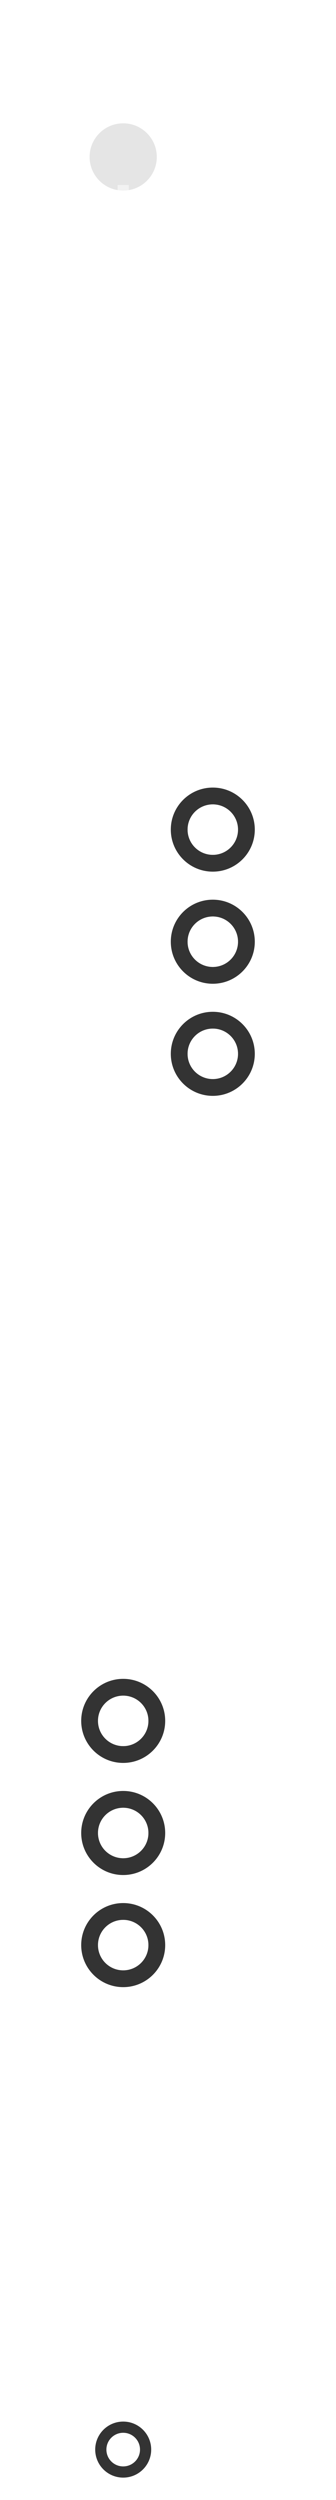 <svg width="60" height="446" viewBox="0 0 60 446" fill="none" xmlns="http://www.w3.org/2000/svg">
<g clip-path="url(#clip0_206_18496)">
<circle cx="22" cy="28" r="6" fill="#E5E5E5"/>
<path d="M22 33V91.064C22 93.624 23.226 96.03 25.297 97.535L34.703 104.372C36.775 105.877 38 108.283 38 110.843V232.058C38 234.619 36.775 237.025 34.703 238.53L25.297 245.366C23.226 246.872 22 249.277 22 251.838V432" stroke="url(#paint0_linear_206_18496)" stroke-width="2" stroke-linejoin="round"/>
<rect width="2" height="100" transform="translate(37 118)" fill="url(#paint1_linear_206_18496)" fill-opacity="0.01"/>
<path d="M38 118V218" stroke="url(#paint2_linear_206_18496)" stroke-width="2" stroke-linejoin="round"/>
<g filter="url(#filter0_f_206_18496)">
<path d="M38 118V218" stroke="url(#paint3_linear_206_18496)" stroke-width="2" stroke-linejoin="round"/>
</g>
<circle cx="38" cy="188" r="8.25" fill="#333333" stroke="white" stroke-width="1.5"/>
<g filter="url(#filter1_f_206_18496)">
<circle cx="38" cy="188" r="4.5" fill="white"/>
</g>
<g filter="url(#filter2_f_206_18496)">
<circle cx="38" cy="188" r="4.5" fill="white"/>
</g>
<circle cx="38" cy="188" r="3.75" fill="white"/>
<circle cx="38" cy="168" r="8.25" fill="#333333" stroke="white" stroke-width="1.5"/>
<g filter="url(#filter3_f_206_18496)">
<circle cx="38" cy="168" r="4.5" fill="white"/>
</g>
<g filter="url(#filter4_f_206_18496)">
<circle cx="38" cy="168" r="4.5" fill="white"/>
</g>
<circle cx="38" cy="168" r="3.75" fill="white"/>
<circle cx="38" cy="148" r="8.25" fill="#333333" stroke="white" stroke-width="1.5"/>
<g filter="url(#filter5_f_206_18496)">
<circle cx="38" cy="148" r="4.5" fill="white"/>
</g>
<g filter="url(#filter6_f_206_18496)">
<circle cx="38" cy="148" r="4.5" fill="white"/>
</g>
<circle cx="38" cy="148" r="3.75" fill="white"/>
<rect width="2" height="100" transform="translate(21 277)" fill="url(#paint4_linear_206_18496)" fill-opacity="0.01"/>
<path d="M22 277V377" stroke="url(#paint5_linear_206_18496)" stroke-width="2" stroke-linejoin="round"/>
<g filter="url(#filter7_f_206_18496)">
<path d="M22 277V377" stroke="url(#paint6_linear_206_18496)" stroke-width="2" stroke-linejoin="round"/>
</g>
<circle cx="22" cy="347" r="8.25" fill="#333333" stroke="white" stroke-width="1.5"/>
<g filter="url(#filter8_f_206_18496)">
<circle cx="22" cy="347" r="4.5" fill="white"/>
</g>
<g filter="url(#filter9_f_206_18496)">
<circle cx="22" cy="347" r="4.5" fill="white"/>
</g>
<circle cx="22" cy="347" r="3.75" fill="white"/>
<circle cx="22" cy="327" r="8.25" fill="#333333" stroke="white" stroke-width="1.5"/>
<g filter="url(#filter10_f_206_18496)">
<circle cx="22" cy="327" r="4.5" fill="white"/>
</g>
<g filter="url(#filter11_f_206_18496)">
<circle cx="22" cy="327" r="4.5" fill="white"/>
</g>
<circle cx="22" cy="327" r="3.75" fill="white"/>
<circle cx="22" cy="307" r="8.25" fill="#333333" stroke="white" stroke-width="1.5"/>
<g filter="url(#filter12_f_206_18496)">
<circle cx="22" cy="307" r="4.5" fill="white"/>
</g>
<g filter="url(#filter13_f_206_18496)">
<circle cx="22" cy="307" r="4.5" fill="white"/>
</g>
<circle cx="22" cy="307" r="3.75" fill="white"/>
<circle cx="22" cy="437" r="4" stroke="#333333" stroke-width="2"/>
</g>
<defs>
<filter id="filter0_f_206_18496" x="29" y="110" width="18" height="116" filterUnits="userSpaceOnUse" color-interpolation-filters="sRGB">
<feFlood flood-opacity="0" result="BackgroundImageFix"/>
<feBlend mode="normal" in="SourceGraphic" in2="BackgroundImageFix" result="shape"/>
<feGaussianBlur stdDeviation="4" result="effect1_foregroundBlur_206_18496"/>
</filter>
<filter id="filter1_f_206_18496" x="17.5" y="167.5" width="41" height="41" filterUnits="userSpaceOnUse" color-interpolation-filters="sRGB">
<feFlood flood-opacity="0" result="BackgroundImageFix"/>
<feBlend mode="normal" in="SourceGraphic" in2="BackgroundImageFix" result="shape"/>
<feGaussianBlur stdDeviation="8" result="effect1_foregroundBlur_206_18496"/>
</filter>
<filter id="filter2_f_206_18496" x="27.5" y="177.5" width="21" height="21" filterUnits="userSpaceOnUse" color-interpolation-filters="sRGB">
<feFlood flood-opacity="0" result="BackgroundImageFix"/>
<feBlend mode="normal" in="SourceGraphic" in2="BackgroundImageFix" result="shape"/>
<feGaussianBlur stdDeviation="3" result="effect1_foregroundBlur_206_18496"/>
</filter>
<filter id="filter3_f_206_18496" x="17.5" y="147.5" width="41" height="41" filterUnits="userSpaceOnUse" color-interpolation-filters="sRGB">
<feFlood flood-opacity="0" result="BackgroundImageFix"/>
<feBlend mode="normal" in="SourceGraphic" in2="BackgroundImageFix" result="shape"/>
<feGaussianBlur stdDeviation="8" result="effect1_foregroundBlur_206_18496"/>
</filter>
<filter id="filter4_f_206_18496" x="27.5" y="157.5" width="21" height="21" filterUnits="userSpaceOnUse" color-interpolation-filters="sRGB">
<feFlood flood-opacity="0" result="BackgroundImageFix"/>
<feBlend mode="normal" in="SourceGraphic" in2="BackgroundImageFix" result="shape"/>
<feGaussianBlur stdDeviation="3" result="effect1_foregroundBlur_206_18496"/>
</filter>
<filter id="filter5_f_206_18496" x="17.5" y="127.5" width="41" height="41" filterUnits="userSpaceOnUse" color-interpolation-filters="sRGB">
<feFlood flood-opacity="0" result="BackgroundImageFix"/>
<feBlend mode="normal" in="SourceGraphic" in2="BackgroundImageFix" result="shape"/>
<feGaussianBlur stdDeviation="8" result="effect1_foregroundBlur_206_18496"/>
</filter>
<filter id="filter6_f_206_18496" x="27.5" y="137.5" width="21" height="21" filterUnits="userSpaceOnUse" color-interpolation-filters="sRGB">
<feFlood flood-opacity="0" result="BackgroundImageFix"/>
<feBlend mode="normal" in="SourceGraphic" in2="BackgroundImageFix" result="shape"/>
<feGaussianBlur stdDeviation="3" result="effect1_foregroundBlur_206_18496"/>
</filter>
<filter id="filter7_f_206_18496" x="13" y="269" width="18" height="116" filterUnits="userSpaceOnUse" color-interpolation-filters="sRGB">
<feFlood flood-opacity="0" result="BackgroundImageFix"/>
<feBlend mode="normal" in="SourceGraphic" in2="BackgroundImageFix" result="shape"/>
<feGaussianBlur stdDeviation="4" result="effect1_foregroundBlur_206_18496"/>
</filter>
<filter id="filter8_f_206_18496" x="1.5" y="326.5" width="41" height="41" filterUnits="userSpaceOnUse" color-interpolation-filters="sRGB">
<feFlood flood-opacity="0" result="BackgroundImageFix"/>
<feBlend mode="normal" in="SourceGraphic" in2="BackgroundImageFix" result="shape"/>
<feGaussianBlur stdDeviation="8" result="effect1_foregroundBlur_206_18496"/>
</filter>
<filter id="filter9_f_206_18496" x="11.5" y="336.5" width="21" height="21" filterUnits="userSpaceOnUse" color-interpolation-filters="sRGB">
<feFlood flood-opacity="0" result="BackgroundImageFix"/>
<feBlend mode="normal" in="SourceGraphic" in2="BackgroundImageFix" result="shape"/>
<feGaussianBlur stdDeviation="3" result="effect1_foregroundBlur_206_18496"/>
</filter>
<filter id="filter10_f_206_18496" x="1.5" y="306.5" width="41" height="41" filterUnits="userSpaceOnUse" color-interpolation-filters="sRGB">
<feFlood flood-opacity="0" result="BackgroundImageFix"/>
<feBlend mode="normal" in="SourceGraphic" in2="BackgroundImageFix" result="shape"/>
<feGaussianBlur stdDeviation="8" result="effect1_foregroundBlur_206_18496"/>
</filter>
<filter id="filter11_f_206_18496" x="11.5" y="316.5" width="21" height="21" filterUnits="userSpaceOnUse" color-interpolation-filters="sRGB">
<feFlood flood-opacity="0" result="BackgroundImageFix"/>
<feBlend mode="normal" in="SourceGraphic" in2="BackgroundImageFix" result="shape"/>
<feGaussianBlur stdDeviation="3" result="effect1_foregroundBlur_206_18496"/>
</filter>
<filter id="filter12_f_206_18496" x="1.5" y="286.5" width="41" height="41" filterUnits="userSpaceOnUse" color-interpolation-filters="sRGB">
<feFlood flood-opacity="0" result="BackgroundImageFix"/>
<feBlend mode="normal" in="SourceGraphic" in2="BackgroundImageFix" result="shape"/>
<feGaussianBlur stdDeviation="8" result="effect1_foregroundBlur_206_18496"/>
</filter>
<filter id="filter13_f_206_18496" x="11.5" y="296.5" width="21" height="21" filterUnits="userSpaceOnUse" color-interpolation-filters="sRGB">
<feFlood flood-opacity="0" result="BackgroundImageFix"/>
<feBlend mode="normal" in="SourceGraphic" in2="BackgroundImageFix" result="shape"/>
<feGaussianBlur stdDeviation="3" result="effect1_foregroundBlur_206_18496"/>
</filter>
<linearGradient id="paint0_linear_206_18496" x1="26" y1="33" x2="26" y2="436.207" gradientUnits="userSpaceOnUse">
<stop stop-color="white" stop-opacity="0.5"/>
<stop offset="0.37" stop-color="white"/>
<stop offset="1" stop-color="white" stop-opacity="0.06"/>
</linearGradient>
<linearGradient id="paint1_linear_206_18496" x1="1" y1="0" x2="1" y2="100" gradientUnits="userSpaceOnUse">
<stop stop-color="white" stop-opacity="0"/>
<stop offset="0.5" stop-color="white" stop-opacity="0.01"/>
<stop offset="1" stop-color="white" stop-opacity="0"/>
</linearGradient>
<linearGradient id="paint2_linear_206_18496" x1="38.5" y1="118" x2="38.5" y2="218" gradientUnits="userSpaceOnUse">
<stop stop-color="white" stop-opacity="0"/>
<stop offset="0.25" stop-color="white" stop-opacity="0.4"/>
<stop offset="0.5" stop-color="white"/>
<stop offset="0.75" stop-color="white" stop-opacity="0.4"/>
<stop offset="1" stop-color="white" stop-opacity="0"/>
</linearGradient>
<linearGradient id="paint3_linear_206_18496" x1="38.5" y1="118" x2="38.5" y2="218" gradientUnits="userSpaceOnUse">
<stop stop-color="white" stop-opacity="0"/>
<stop offset="0.25" stop-color="white" stop-opacity="0.4"/>
<stop offset="0.5" stop-color="white"/>
<stop offset="0.75" stop-color="white" stop-opacity="0.4"/>
<stop offset="1" stop-color="white" stop-opacity="0"/>
</linearGradient>
<linearGradient id="paint4_linear_206_18496" x1="1" y1="0" x2="1" y2="100" gradientUnits="userSpaceOnUse">
<stop stop-color="white" stop-opacity="0"/>
<stop offset="0.5" stop-color="white" stop-opacity="0.01"/>
<stop offset="1" stop-color="white" stop-opacity="0"/>
</linearGradient>
<linearGradient id="paint5_linear_206_18496" x1="22.5" y1="277" x2="22.5" y2="377" gradientUnits="userSpaceOnUse">
<stop stop-color="white" stop-opacity="0"/>
<stop offset="0.25" stop-color="white" stop-opacity="0.4"/>
<stop offset="0.5" stop-color="white"/>
<stop offset="0.75" stop-color="white" stop-opacity="0.4"/>
<stop offset="1" stop-color="white" stop-opacity="0"/>
</linearGradient>
<linearGradient id="paint6_linear_206_18496" x1="22.5" y1="277" x2="22.5" y2="377" gradientUnits="userSpaceOnUse">
<stop stop-color="white" stop-opacity="0"/>
<stop offset="0.25" stop-color="white" stop-opacity="0.4"/>
<stop offset="0.5" stop-color="white"/>
<stop offset="0.75" stop-color="white" stop-opacity="0.4"/>
<stop offset="1" stop-color="white" stop-opacity="0"/>
</linearGradient>
<clipPath id="clip0_206_18496">
<rect width="60" height="446" fill="white"/>
</clipPath>
</defs>
</svg>
